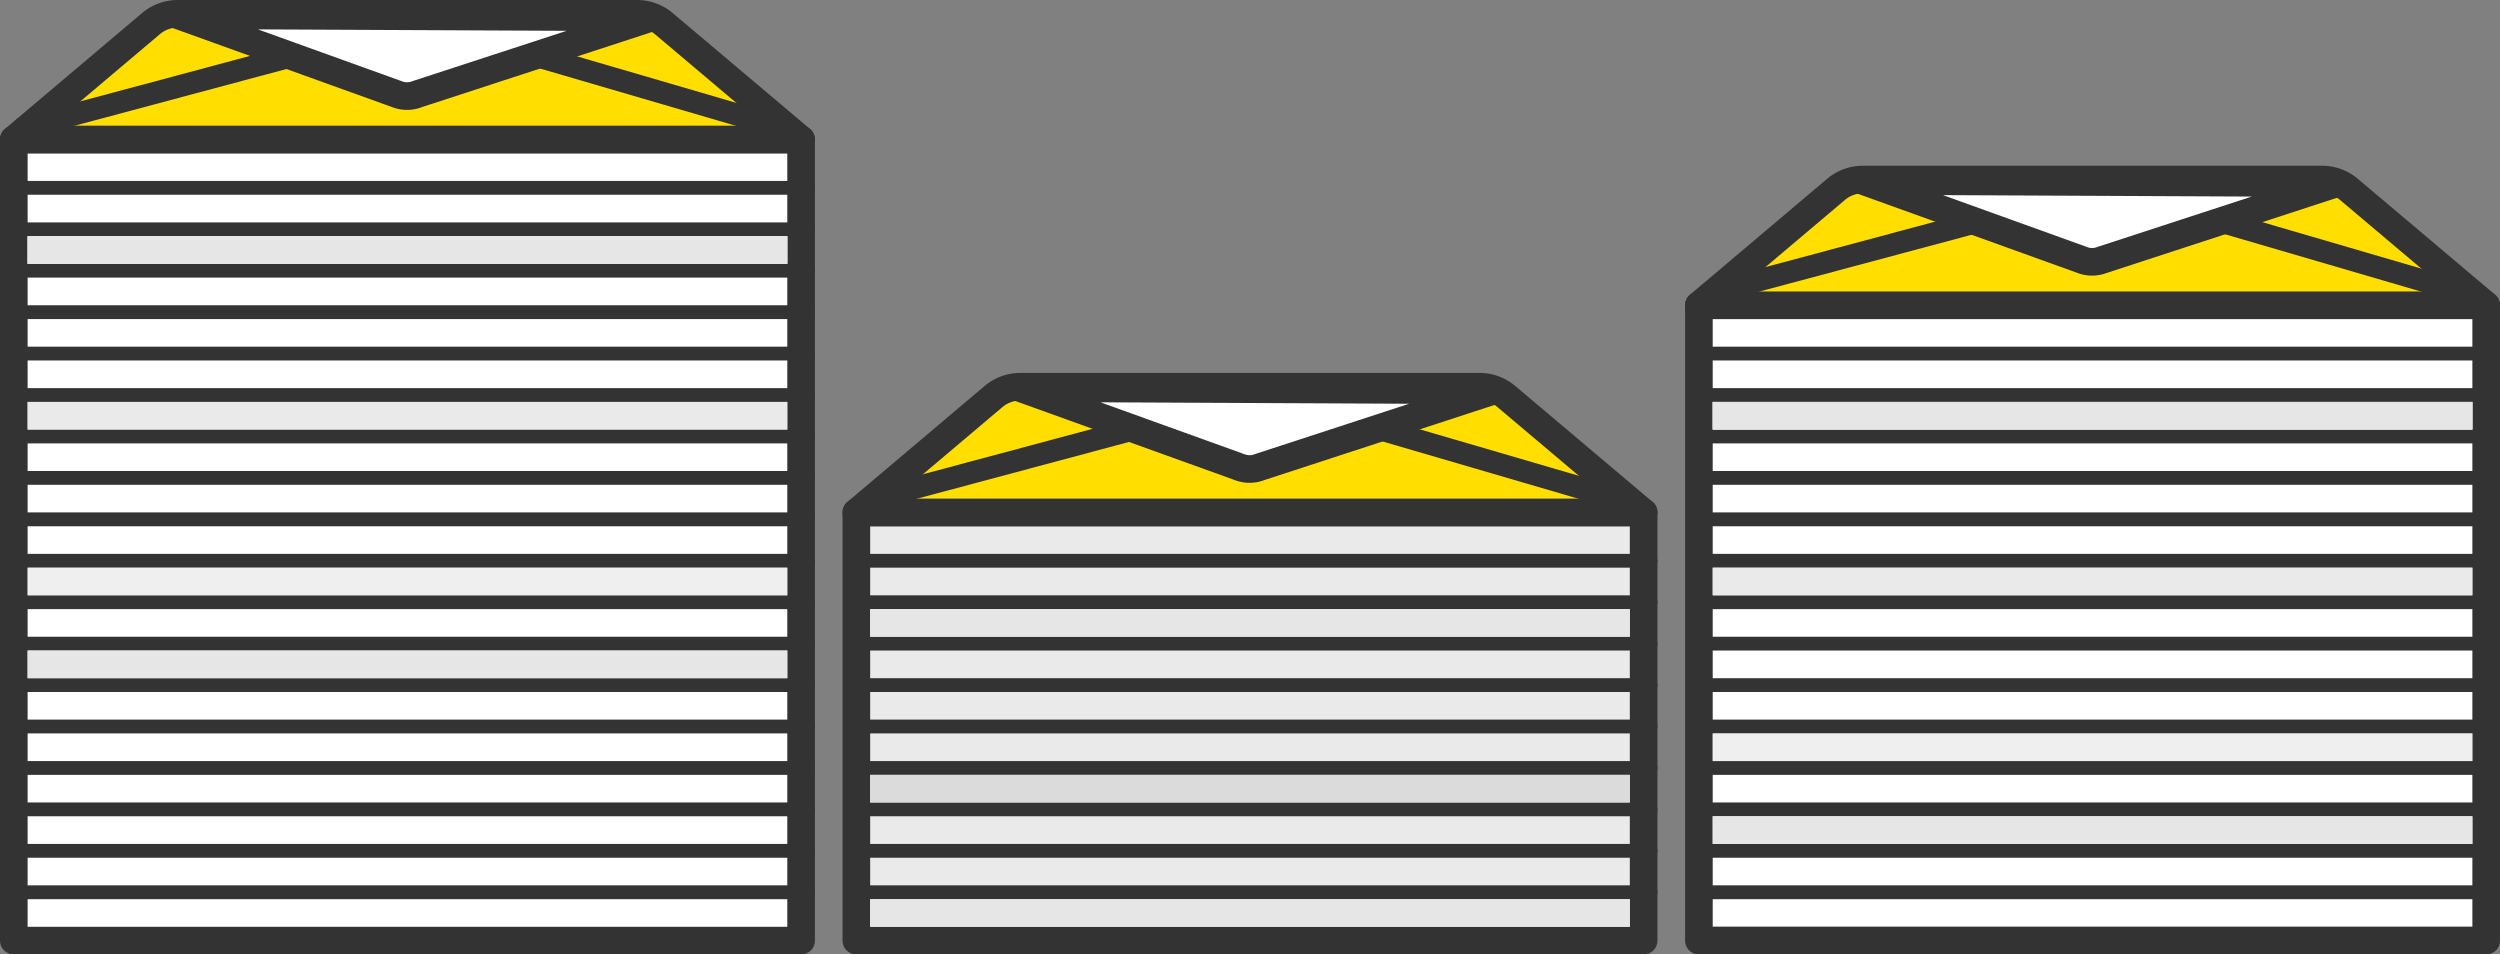 <svg xmlns="http://www.w3.org/2000/svg" viewBox="0 0 181 69.1"><rect x="0" y="0" width="181" height="69.1" fill="#808080" stroke="none"/><defs><style>.cls-1{isolation:isolate;}.cls-2{fill:#eaeaea;}.cls-10,.cls-2,.cls-3,.cls-6,.cls-9{stroke:#333;stroke-linecap:round;stroke-linejoin:round;}.cls-2,.cls-6,.cls-9{stroke-width:2px;}.cls-10,.cls-3{fill:none;}.cls-4,.cls-7,.cls-8{fill:#e6e6e6;}.cls-4,.cls-5,.cls-7,.cls-8{mix-blend-mode:multiply;}.cls-5{fill:#dbdbdb;}.cls-6{fill:#fff;}.cls-7{opacity:0.65;}.cls-8{opacity:0.85;}.cls-9{fill:#ffde00;}.cls-10{stroke-width:1.6px;}</style></defs><title>Asset 1</title><g class="cls-1"><g id="Layer_2" data-name="Layer 2"><g id="Layer_2-2" data-name="Layer 2"><rect class="cls-2" x="62" y="37.1" width="57" height="31"/><line class="cls-3" x1="62.5" y1="64.6" x2="119.5" y2="64.6"/><line class="cls-3" x1="62.5" y1="61.6" x2="119.5" y2="61.6"/><line class="cls-3" x1="62.5" y1="58.6" x2="119.5" y2="58.6"/><line class="cls-3" x1="62.5" y1="55.6" x2="119.5" y2="55.6"/><line class="cls-3" x1="62.5" y1="52.6" x2="119.5" y2="52.6"/><line class="cls-3" x1="62.5" y1="49.6" x2="119.5" y2="49.6"/><line class="cls-3" x1="62.5" y1="46.6" x2="119.5" y2="46.6"/><line class="cls-3" x1="62.5" y1="43.6" x2="119.5" y2="43.6"/><line class="cls-3" x1="62.5" y1="40.6" x2="119.5" y2="40.6"/><rect class="cls-4" x="63" y="44.1" width="55" height="2"/><rect class="cls-5" x="63" y="56.1" width="55" height="2"/><rect class="cls-4" x="63" y="65.1" width="55" height="2"/><rect class="cls-6" x="123" y="22.1" width="57" height="46"/><line class="cls-3" x1="123.5" y1="67.6" x2="180.5" y2="67.6"/><line class="cls-3" x1="123.5" y1="64.6" x2="180.5" y2="64.6"/><line class="cls-3" x1="123.5" y1="61.6" x2="180.5" y2="61.6"/><line class="cls-3" x1="123.5" y1="58.6" x2="180.5" y2="58.6"/><line class="cls-3" x1="123.5" y1="55.6" x2="180.5" y2="55.6"/><line class="cls-3" x1="123.5" y1="52.6" x2="180.5" y2="52.6"/><line class="cls-3" x1="123.5" y1="49.6" x2="180.5" y2="49.6"/><line class="cls-3" x1="123.5" y1="46.6" x2="180.5" y2="46.6"/><line class="cls-3" x1="123.5" y1="43.6" x2="180.5" y2="43.6"/><line class="cls-3" x1="123.5" y1="40.6" x2="180.5" y2="40.6"/><line class="cls-3" x1="123.5" y1="37.6" x2="180.5" y2="37.6"/><line class="cls-3" x1="123.5" y1="34.6" x2="180.5" y2="34.6"/><line class="cls-3" x1="123.5" y1="31.6" x2="180.5" y2="31.6"/><line class="cls-3" x1="123.5" y1="28.6" x2="180.5" y2="28.6"/><line class="cls-3" x1="123.5" y1="25.6" x2="180.5" y2="25.6"/><rect class="cls-4" x="124" y="29.1" width="55" height="2"/><rect class="cls-4" x="124" y="29.1" width="55" height="2"/><rect class="cls-4" x="124" y="59.1" width="55" height="2"/><rect class="cls-7" x="124" y="53.1" width="55" height="2"/><rect class="cls-8" x="124" y="41.1" width="55" height="2"/><rect class="cls-6" x="1" y="10.1" width="57" height="58"/><path class="cls-9" d="M1,10.1H58L48.06,1.71A3,3,0,0,0,46.12,1H12.87a3,3,0,0,0-1.94.71Z"/><path class="cls-6" d="M47.22,1.26l-17,5.55a2,2,0,0,1-1.5,0L12.87,1.1Z"/><line class="cls-10" x1="1.69" y1="9.27" x2="21" y2="4.1"/><line class="cls-10" x1="57.51" y1="9.51" x2="39" y2="4.1"/><path class="cls-9" d="M62,37.1h57l-9.94-8.39a3,3,0,0,0-1.93-.71H73.87a3,3,0,0,0-1.94.71Z"/><path class="cls-6" d="M108.22,28.26l-17,5.55a2,2,0,0,1-1.5,0L73.87,28.1Z"/><line class="cls-10" x1="62.69" y1="36.27" x2="82" y2="31.1"/><line class="cls-10" x1="118.51" y1="36.51" x2="100" y2="31.1"/><path class="cls-9" d="M123,22.1h57l-9.94-8.39a3,3,0,0,0-1.93-.71H134.87a3,3,0,0,0-1.94.71Z"/><path class="cls-6" d="M169.22,13.26l-17,5.55a2,2,0,0,1-1.5,0L134.87,13.1Z"/><line class="cls-10" x1="123.69" y1="21.27" x2="143" y2="16.1"/><line class="cls-10" x1="179.51" y1="21.51" x2="161" y2="16.1"/><line class="cls-3" x1="1.5" y1="64.6" x2="58.5" y2="64.6"/><line class="cls-3" x1="1.5" y1="61.6" x2="58.5" y2="61.6"/><line class="cls-3" x1="1.5" y1="58.6" x2="58.5" y2="58.6"/><line class="cls-3" x1="1.5" y1="55.6" x2="58.5" y2="55.6"/><line class="cls-3" x1="1.5" y1="52.6" x2="58.5" y2="52.6"/><line class="cls-3" x1="1.5" y1="49.6" x2="58.5" y2="49.6"/><line class="cls-3" x1="1.5" y1="46.6" x2="58.5" y2="46.6"/><line class="cls-3" x1="1.5" y1="43.6" x2="58.5" y2="43.6"/><line class="cls-3" x1="1.5" y1="40.6" x2="58.5" y2="40.6"/><line class="cls-3" x1="1.5" y1="37.6" x2="58.5" y2="37.6"/><line class="cls-3" x1="1.5" y1="34.6" x2="58.5" y2="34.6"/><line class="cls-3" x1="1.5" y1="31.6" x2="58.5" y2="31.6"/><line class="cls-3" x1="1.5" y1="28.6" x2="58.5" y2="28.6"/><line class="cls-3" x1="1.5" y1="25.6" x2="58.5" y2="25.6"/><line class="cls-3" x1="1.5" y1="22.6" x2="58.5" y2="22.6"/><line class="cls-3" x1="1.5" y1="19.6" x2="58.5" y2="19.6"/><line class="cls-3" x1="1.5" y1="16.6" x2="58.5" y2="16.6"/><line class="cls-3" x1="1.5" y1="13.6" x2="58.5" y2="13.6"/><rect class="cls-4" x="2" y="17.1" width="55" height="2"/><rect class="cls-4" x="2" y="17.1" width="55" height="2"/><rect class="cls-4" x="2" y="47.1" width="55" height="2"/><rect class="cls-7" x="2" y="41.1" width="55" height="2"/><rect class="cls-8" x="2" y="29.1" width="55" height="2"/></g></g></g></svg>